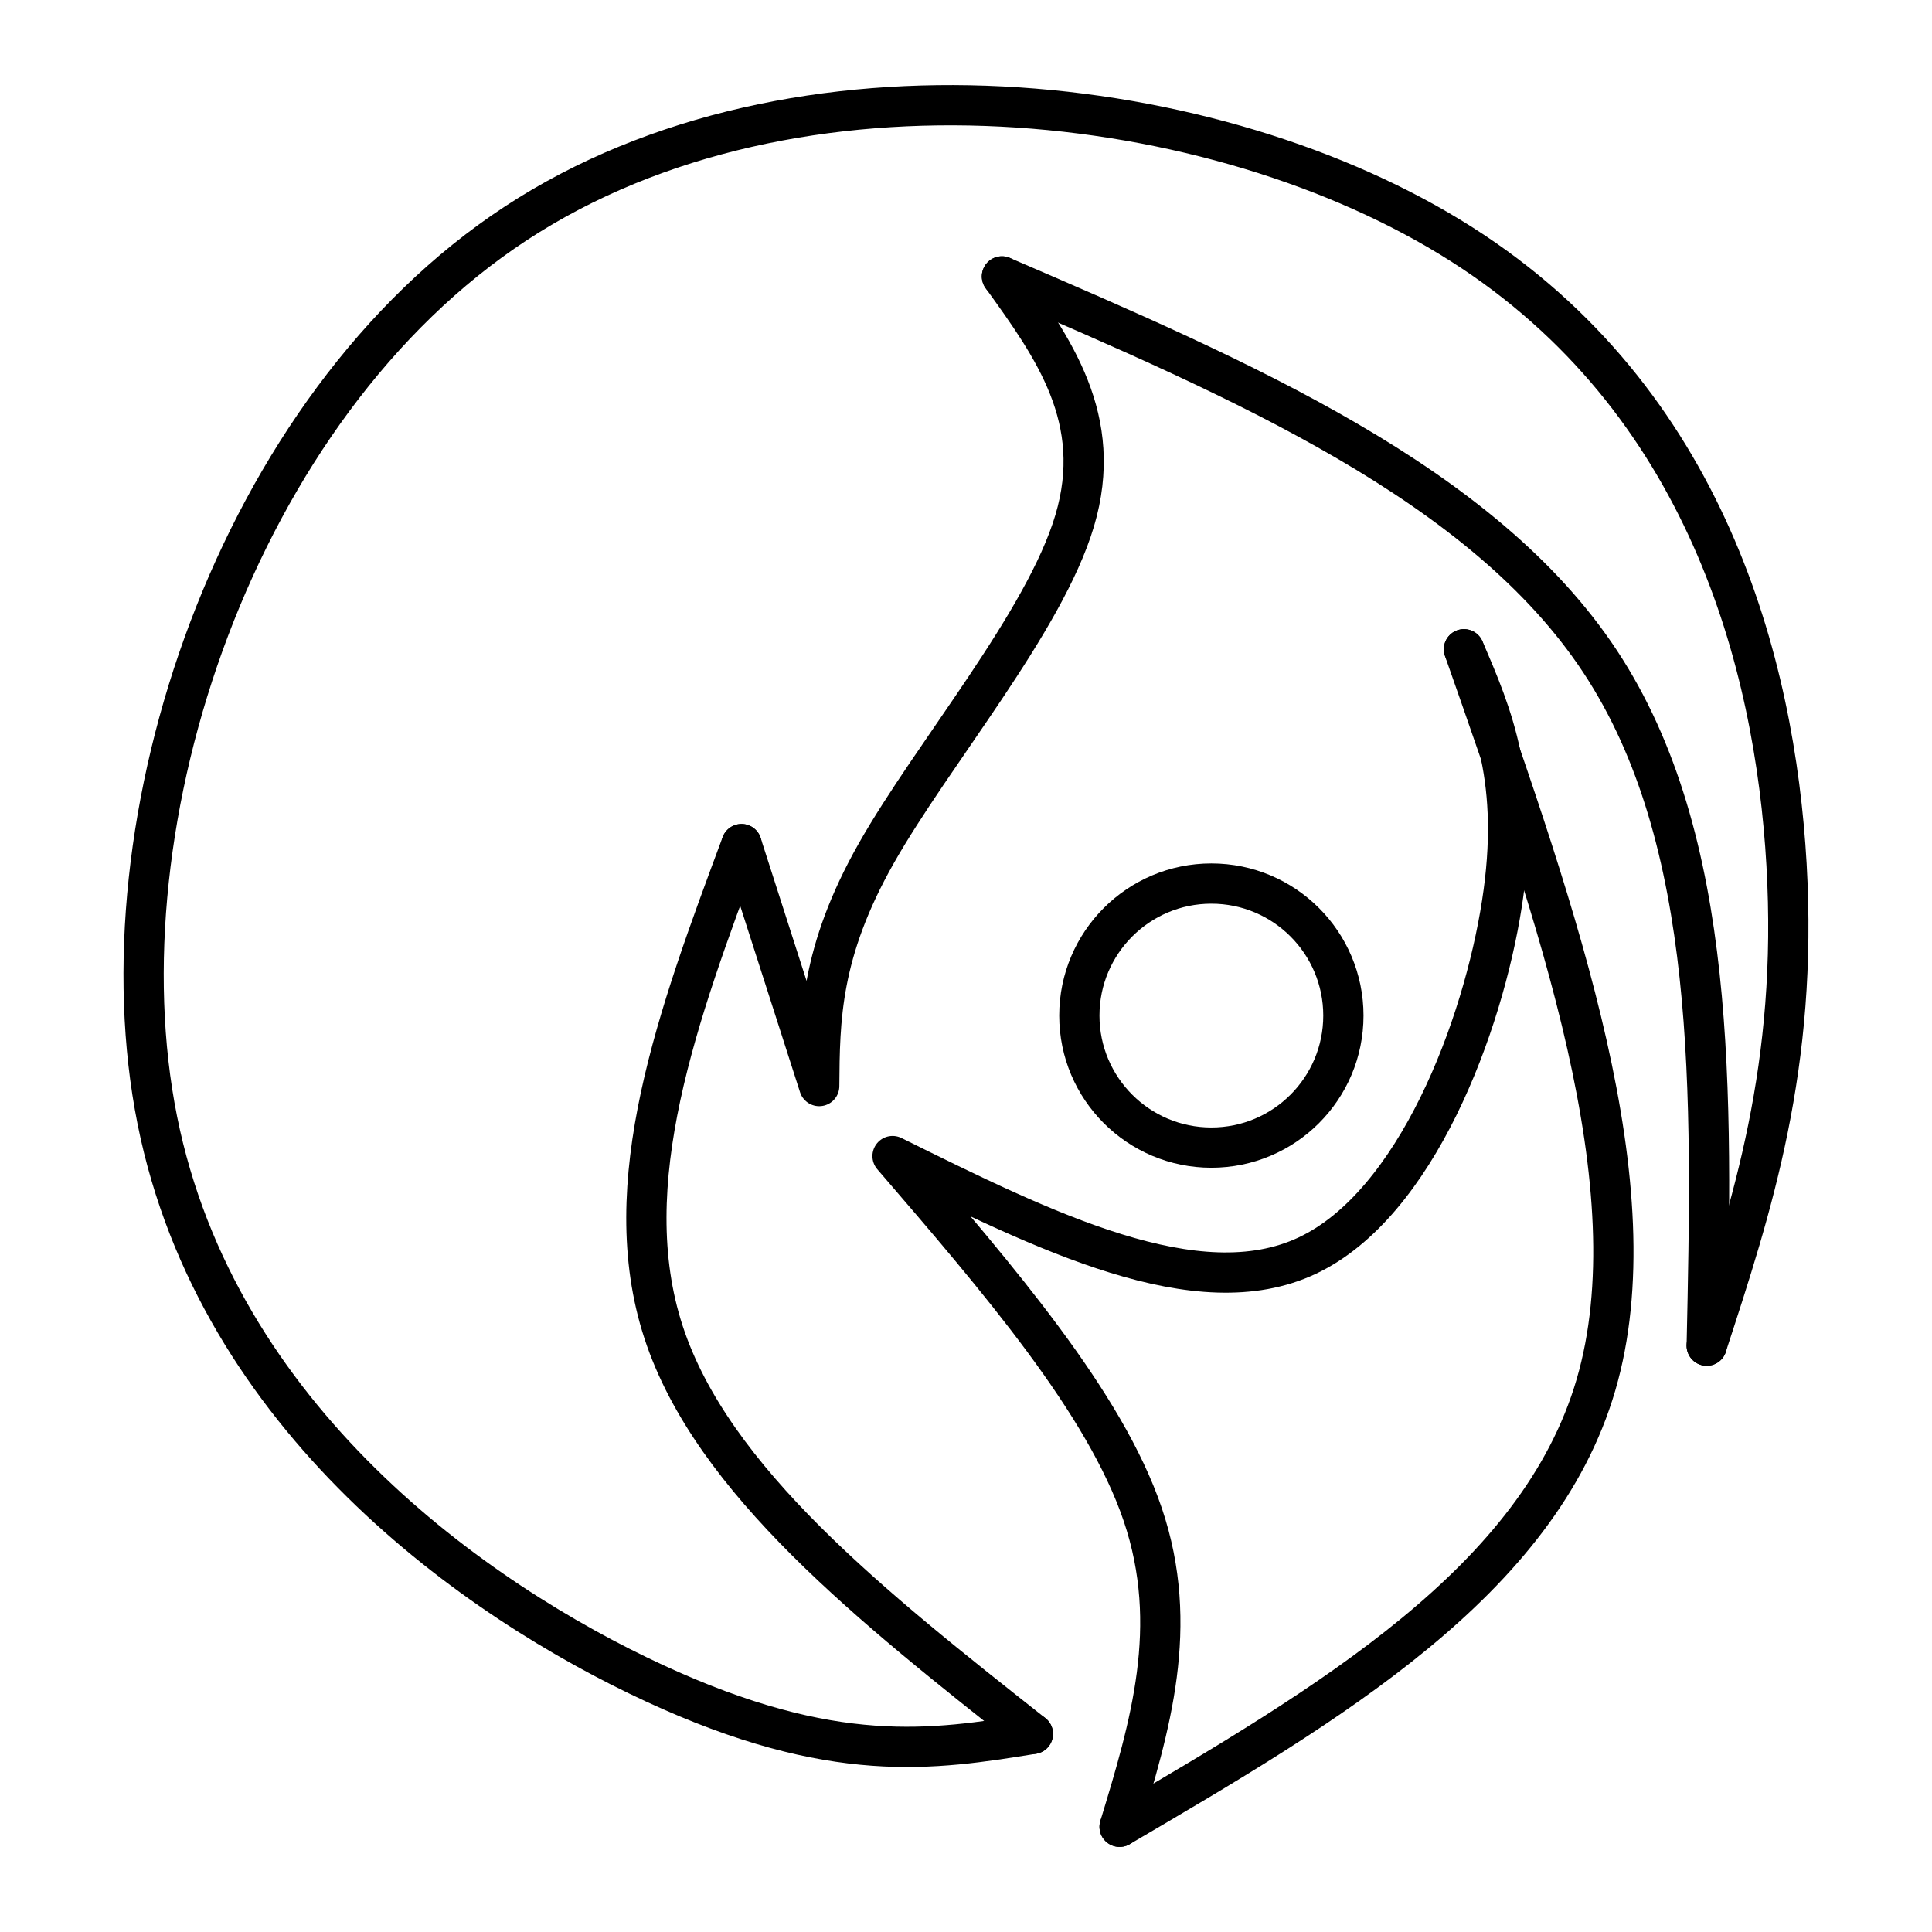 <svg xmlns="http://www.w3.org/2000/svg" width="1em" height="1em" viewBox="0 0 48 48"><path fill="none" stroke="currentColor" stroke-linecap="round" stroke-linejoin="round" d="M27.816 45.386c.757-2.49 1.515-4.98.575-7.758s-3.578-5.84-6.216-8.905M36.372 16.13c.707 1.641 1.415 3.282.943 6.32c-.471 3.036-2.121 7.469-4.84 8.747s-6.51-.598-10.299-2.475"/><path fill="none" stroke="currentColor" stroke-linecap="round" stroke-linejoin="round" d="M27.816 45.386c5.205-3.051 10.41-6.102 11.835-10.978s-.927-11.576-3.28-18.277"/><circle cx="30.096" cy="25.232" r="3.28" fill="none" stroke="currentColor" stroke-linecap="round" stroke-linejoin="round"/><path fill="none" stroke="currentColor" stroke-linecap="round" stroke-linejoin="round" d="M25.662 43.078c-3.984-3.146-7.969-6.292-9.175-9.977c-1.207-3.684.364-7.907 1.936-12.13"/><path fill="none" stroke="currentColor" stroke-linecap="round" stroke-linejoin="round" d="M20.353 26.983c.012-1.66.023-3.32 1.42-5.786c1.396-2.466 4.176-5.737 4.927-8.26s-.528-4.296-1.807-6.07m-6.47 14.106l1.93 6.01"/><path fill="none" stroke="currentColor" stroke-linecap="round" stroke-linejoin="round" d="M24.893 6.868c5.974 2.572 11.947 5.145 14.865 9.572c2.918 4.428 2.782 10.71 2.645 16.993"/><path fill="none" stroke="currentColor" stroke-linecap="round" stroke-linejoin="round" d="M25.662 43.078c-2.476.4-4.953.8-9.4-1.257c-4.448-2.057-10.866-6.571-12.353-13.987c-1.487-7.415 1.958-17.731 8.91-22.287C19.77.99 30.228 2.196 36.31 6.067s7.79 10.407 8.076 15.413c.286 5.005-.849 8.479-1.984 11.952"/></svg>